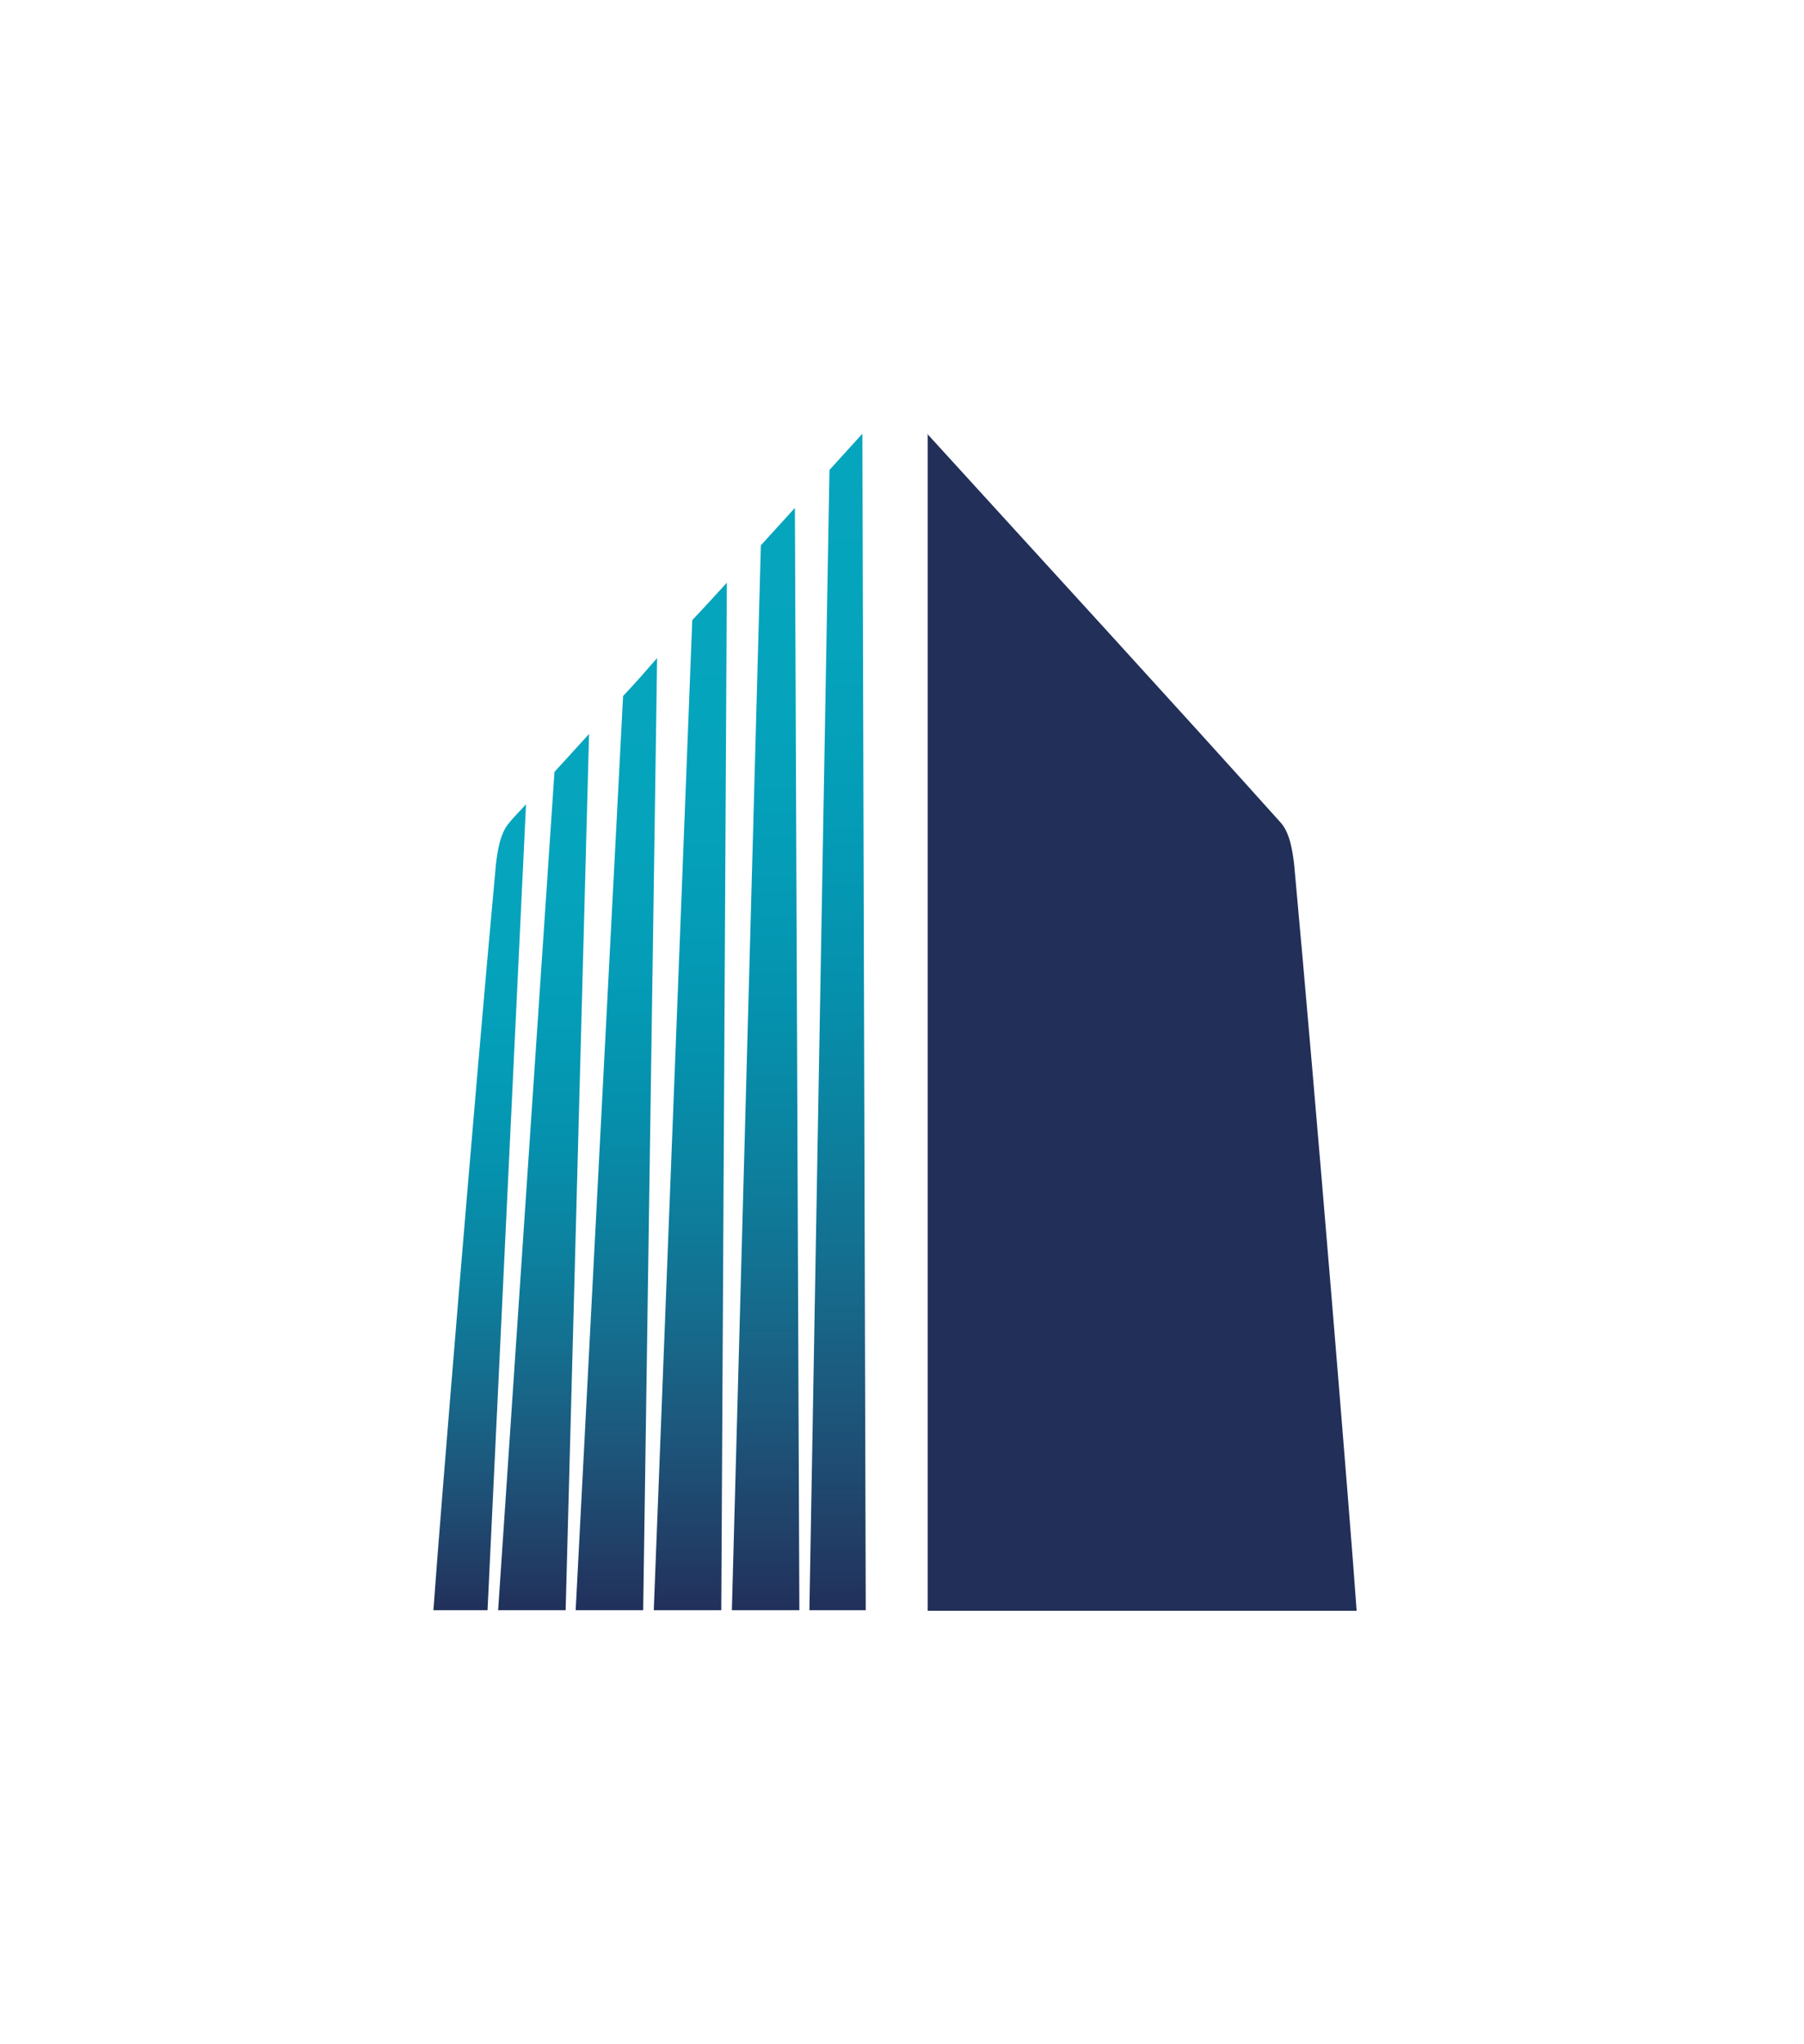 <?xml version="1.0" encoding="utf-8"?>
<!-- Generator: Adobe Illustrator 27.2.0, SVG Export Plug-In . SVG Version: 6.00 Build 0)  -->
<svg version="1.1" id="Camada_1" xmlns="http://www.w3.org/2000/svg" xmlns:xlink="http://www.w3.org/1999/xlink" x="0px" y="0px"
	 viewBox="0 0 323.4 366.2" style="enable-background:new 0 0 323.4 366.2;" xml:space="preserve">
<style type="text/css">
	.st0{fill:#212F59;}
	.st1{fill:#05A5BE;}
	.st2{fill:#FFFFFF;}
	.st3{fill:url(#SVGID_1_);}
	.st4{fill:url(#SVGID_00000103985608631487179490000000271257545752164504_);}
	.st5{fill:url(#SVGID_00000098192410764852350130000011481309466679989681_);}
	.st6{fill:url(#SVGID_00000035490984550221310650000007967230057151074471_);}
	.st7{fill:url(#SVGID_00000101099709135912032830000008318908339917907878_);}
	.st8{fill:url(#SVGID_00000110454791306823457410000004299369029783832209_);}
	.st9{fill:url(#SVGID_00000016062999998357453250000000426493696171686537_);}
	.st10{fill:url(#SVGID_00000041261032564589204990000013838085565668586672_);}
	.st11{fill:url(#SVGID_00000078723103814960687350000018202410956316211389_);}
	.st12{fill:url(#SVGID_00000040558734055058888730000007088349493869798580_);}
	.st13{fill:url(#SVGID_00000181083809256307596330000012110778429598830245_);}
	.st14{fill:url(#SVGID_00000076589671682047426300000014812186469562057135_);}
	.st15{fill:#71C8DF;}
	.st16{fill:url(#SVGID_00000028305833113876333300000011936612694215936691_);}
	.st17{fill:url(#SVGID_00000085225255550835802690000009374719987346548632_);}
	.st18{fill:url(#SVGID_00000088822965557065075020000010829500583806698639_);}
	.st19{fill:url(#SVGID_00000112619854769481362530000018072091388027474561_);}
	.st20{fill:url(#SVGID_00000124884176664981246740000017737970439650975145_);}
	.st21{fill:url(#SVGID_00000096751277770589688000000015553542994376462731_);}
</style>
<g>
	<path class="st0" d="M166.2,77.7c22.6,24.8,43.1,47.1,63.4,69.7c1.6,1.8,2.1,4.9,2.4,7.5c3.8,41.1,10.2,119.2,11.2,133.7h-76.9
		V77.7z"/>
	<g>
		<linearGradient id="SVGID_1_" gradientUnits="userSpaceOnUse" x1="86.017" y1="144.104" x2="86.017" y2="288.527">
			<stop  offset="0" style="stop-color:#06A5BE"/>
			<stop  offset="0.182" style="stop-color:#05A3BC"/>
			<stop  offset="0.329" style="stop-color:#049CB7"/>
			<stop  offset="0.463" style="stop-color:#0591AD"/>
			<stop  offset="0.589" style="stop-color:#0C819F"/>
			<stop  offset="0.711" style="stop-color:#156D8E"/>
			<stop  offset="0.828" style="stop-color:#1D567B"/>
			<stop  offset="0.94" style="stop-color:#213E66"/>
			<stop  offset="1" style="stop-color:#21305B"/>
		</linearGradient>
		<path class="st3" d="M91.3,147.4c-1.6,1.8-2.1,4.9-2.4,7.5C85.1,196,78.7,274.1,77.7,288.5h9.7l6.9-144.4
			C93.7,144.8,91.9,146.6,91.3,147.4z"/>
		
			<linearGradient id="SVGID_00000021820601600167986250000007535690696962873260_" gradientUnits="userSpaceOnUse" x1="97.435" y1="131.51" x2="97.435" y2="288.527">
			<stop  offset="0" style="stop-color:#06A5BE"/>
			<stop  offset="0.182" style="stop-color:#05A3BC"/>
			<stop  offset="0.329" style="stop-color:#049CB7"/>
			<stop  offset="0.463" style="stop-color:#0591AD"/>
			<stop  offset="0.589" style="stop-color:#0C819F"/>
			<stop  offset="0.711" style="stop-color:#156D8E"/>
			<stop  offset="0.828" style="stop-color:#1D567B"/>
			<stop  offset="0.94" style="stop-color:#213E66"/>
			<stop  offset="1" style="stop-color:#21305B"/>
		</linearGradient>
		<path style="fill:url(#SVGID_00000021820601600167986250000007535690696962873260_);" d="M99.4,138.3L89.3,288.5h12.1l4.2-157
			C103.5,133.8,101.4,136.1,99.4,138.3z"/>
		
			<linearGradient id="SVGID_00000079481792138222025280000003136590166258355605_" gradientUnits="userSpaceOnUse" x1="110.556" y1="117.957" x2="110.556" y2="288.527">
			<stop  offset="0" style="stop-color:#06A5BE"/>
			<stop  offset="0.182" style="stop-color:#05A3BC"/>
			<stop  offset="0.329" style="stop-color:#049CB7"/>
			<stop  offset="0.463" style="stop-color:#0591AD"/>
			<stop  offset="0.589" style="stop-color:#0C819F"/>
			<stop  offset="0.711" style="stop-color:#156D8E"/>
			<stop  offset="0.828" style="stop-color:#1D567B"/>
			<stop  offset="0.94" style="stop-color:#213E66"/>
			<stop  offset="1" style="stop-color:#21305B"/>
		</linearGradient>
		<path style="fill:url(#SVGID_00000079481792138222025280000003136590166258355605_);" d="M111.7,124.7l-8.5,163.8h12.1l2.5-170.6
			C115.8,120.2,113.8,122.5,111.7,124.7z"/>
		
			<linearGradient id="SVGID_00000096050199929224305530000006274744927173364898_" gradientUnits="userSpaceOnUse" x1="123.715" y1="104.454" x2="123.715" y2="288.527">
			<stop  offset="0" style="stop-color:#06A5BE"/>
			<stop  offset="0.182" style="stop-color:#05A3BC"/>
			<stop  offset="0.329" style="stop-color:#049CB7"/>
			<stop  offset="0.463" style="stop-color:#0591AD"/>
			<stop  offset="0.589" style="stop-color:#0C819F"/>
			<stop  offset="0.711" style="stop-color:#156D8E"/>
			<stop  offset="0.828" style="stop-color:#1D567B"/>
			<stop  offset="0.94" style="stop-color:#213E66"/>
			<stop  offset="1" style="stop-color:#21305B"/>
		</linearGradient>
		<path style="fill:url(#SVGID_00000096050199929224305530000006274744927173364898_);" d="M117.2,288.5h12.1l1-184.1
			c-2.1,2.3-4.1,4.5-6.2,6.7L117.2,288.5z"/>
		
			<linearGradient id="SVGID_00000024000078887419330340000001038282050433369002_" gradientUnits="userSpaceOnUse" x1="137.192" y1="90.976" x2="137.192" y2="288.527">
			<stop  offset="0" style="stop-color:#06A5BE"/>
			<stop  offset="0.182" style="stop-color:#05A3BC"/>
			<stop  offset="0.329" style="stop-color:#049CB7"/>
			<stop  offset="0.463" style="stop-color:#0591AD"/>
			<stop  offset="0.589" style="stop-color:#0C819F"/>
			<stop  offset="0.711" style="stop-color:#156D8E"/>
			<stop  offset="0.828" style="stop-color:#1D567B"/>
			<stop  offset="0.94" style="stop-color:#213E66"/>
			<stop  offset="1" style="stop-color:#21305B"/>
		</linearGradient>
		<path style="fill:url(#SVGID_00000024000078887419330340000001038282050433369002_);" d="M136.4,97.7l-5.2,190.8h12.1L142.5,91
			C140.5,93.2,138.4,95.5,136.4,97.7z"/>
		
			<linearGradient id="SVGID_00000058586873977386902190000008904787261180251294_" gradientUnits="userSpaceOnUse" x1="150.166" y1="77.703" x2="150.166" y2="288.527">
			<stop  offset="0" style="stop-color:#06A5BE"/>
			<stop  offset="0.182" style="stop-color:#05A3BC"/>
			<stop  offset="0.329" style="stop-color:#049CB7"/>
			<stop  offset="0.463" style="stop-color:#0591AD"/>
			<stop  offset="0.589" style="stop-color:#0C819F"/>
			<stop  offset="0.711" style="stop-color:#156D8E"/>
			<stop  offset="0.828" style="stop-color:#1D567B"/>
			<stop  offset="0.94" style="stop-color:#213E66"/>
			<stop  offset="1" style="stop-color:#21305B"/>
		</linearGradient>
		<path style="fill:url(#SVGID_00000058586873977386902190000008904787261180251294_);" d="M154.6,77.7c-2,2.2-4,4.4-5.9,6.5
			l-3.6,204.3h10.1L154.6,77.7z"/>
	</g>
</g>
</svg>
